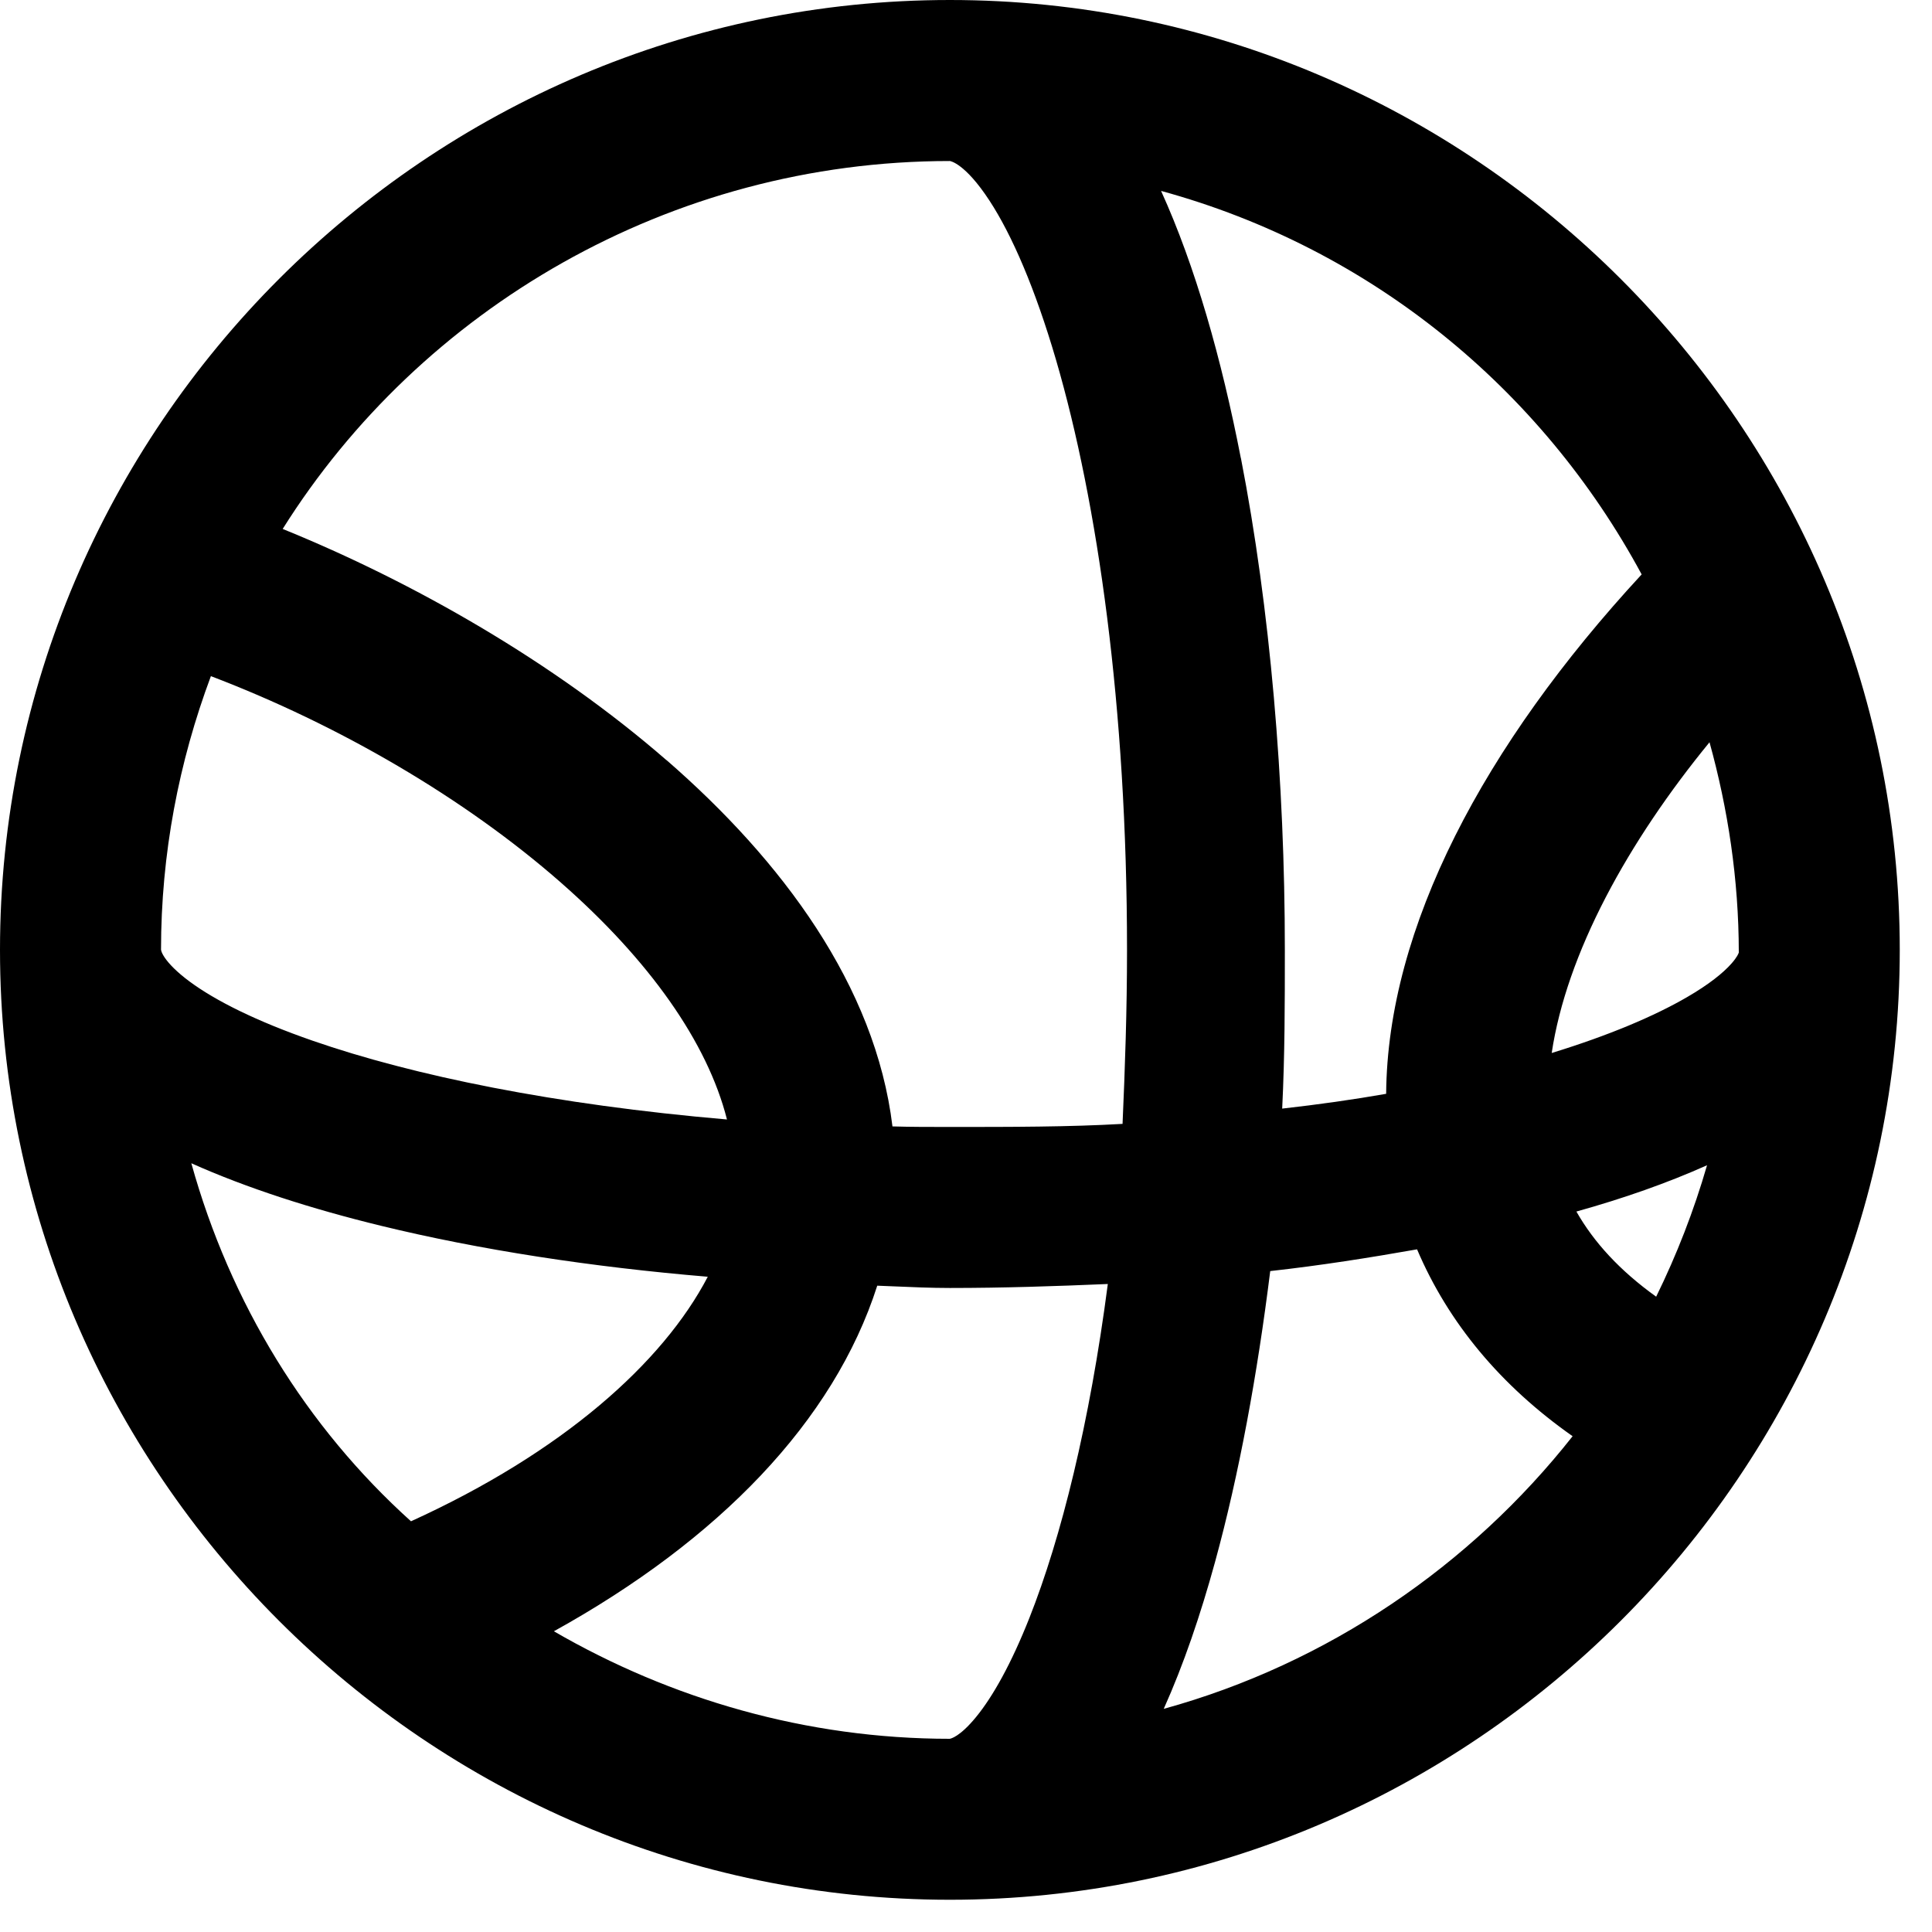 <!-- Generated by IcoMoon.io -->
<svg version="1.1" xmlns="http://www.w3.org/2000/svg" width="32" height="32" viewBox="0 0 32 32">
<title>sport</title>
<path d="M15.733 0c-8.655 0-15.733 7.078-15.733 15.733s7.078 15.733 15.733 15.733c8.655 0 15.733-7.078 15.733-15.733s-7.078-15.733-15.733-15.733zM15.733 28.8c-2.379 0-4.624-0.66-6.559-1.781 2.726-1.509 4.636-3.475 5.356-5.724l0.271 0.011c0.301 0.013 0.622 0.027 0.933 0.027 0.876 0 1.75-0.029 2.615-0.066-0.301 2.305-0.77 4.194-1.299 5.531-0.301 0.76-0.606 1.303-0.883 1.641-0.271 0.331-0.421 0.358-0.433 0.36-0.001 0-0.001 0 0 0zM26.047 23.789c-1.687 2.139-4.051 3.765-6.772 4.515 0.328-0.73 0.609-1.555 0.85-2.433 0.398-1.451 0.7-3.1 0.914-4.818 0.84-0.093 1.653-0.223 2.432-0.36 0.519 1.221 1.389 2.261 2.576 3.095zM27.431 21.477c-0.601-0.431-1.030-0.899-1.321-1.41 0.778-0.217 1.511-0.474 2.164-0.767-0.218 0.754-0.501 1.481-0.842 2.176zM26.596 14.862c0.459-0.883 1.053-1.755 1.719-2.568 0.305 1.102 0.484 2.269 0.485 3.483-0.004 0.014-0.025 0.073-0.121 0.182-0.135 0.153-0.371 0.345-0.735 0.556-0.54 0.314-1.293 0.634-2.243 0.926 0.122-0.814 0.432-1.688 0.895-2.579zM20.552 7.587c-0.32-1.647-0.755-3.179-1.321-4.425 3.466 0.948 6.298 3.271 7.96 6.352-2.62 2.835-4.211 5.855-4.232 8.603-0.54 0.095-1.119 0.177-1.722 0.245 0.044-0.884 0.044-1.76 0.044-2.613v-0.017c0-2.789-0.243-5.654-0.728-8.146zM6.808 25.198c-1.735-1.563-2.995-3.613-3.639-5.931 0.918 0.411 1.989 0.755 3.142 1.036 1.636 0.399 3.49 0.683 5.412 0.844-0.747 1.43-2.41 2.91-4.915 4.050zM11.038 12.59c-1.873-1.629-4.195-2.952-6.356-3.829 2.283-3.637 6.404-6.094 11.051-6.094 0.003 0 0.248 0.032 0.656 0.656 0.373 0.571 0.757 1.457 1.103 2.641 0.688 2.358 1.175 5.747 1.175 9.769 0 1.006-0.033 1.946-0.074 2.882-0.886 0.051-1.841 0.051-2.859 0.051-0.334 0-0.652 0-0.952-0.009-0.282-2.331-1.833-4.408-3.743-6.068zM2.667 15.733c0-1.594 0.296-3.115 0.826-4.534 2.123 0.809 4.204 2.021 5.8 3.422 1.459 1.281 2.423 2.639 2.748 3.921-2.847-0.244-5.197-0.726-6.864-1.305-0.931-0.323-1.609-0.663-2.037-0.98-0.213-0.158-0.34-0.292-0.409-0.392-0.033-0.048-0.049-0.083-0.056-0.104-0.004-0.010-0.005-0.017-0.006-0.022s-0.001-0.006-0.001-0.006z"></path>
</svg>
